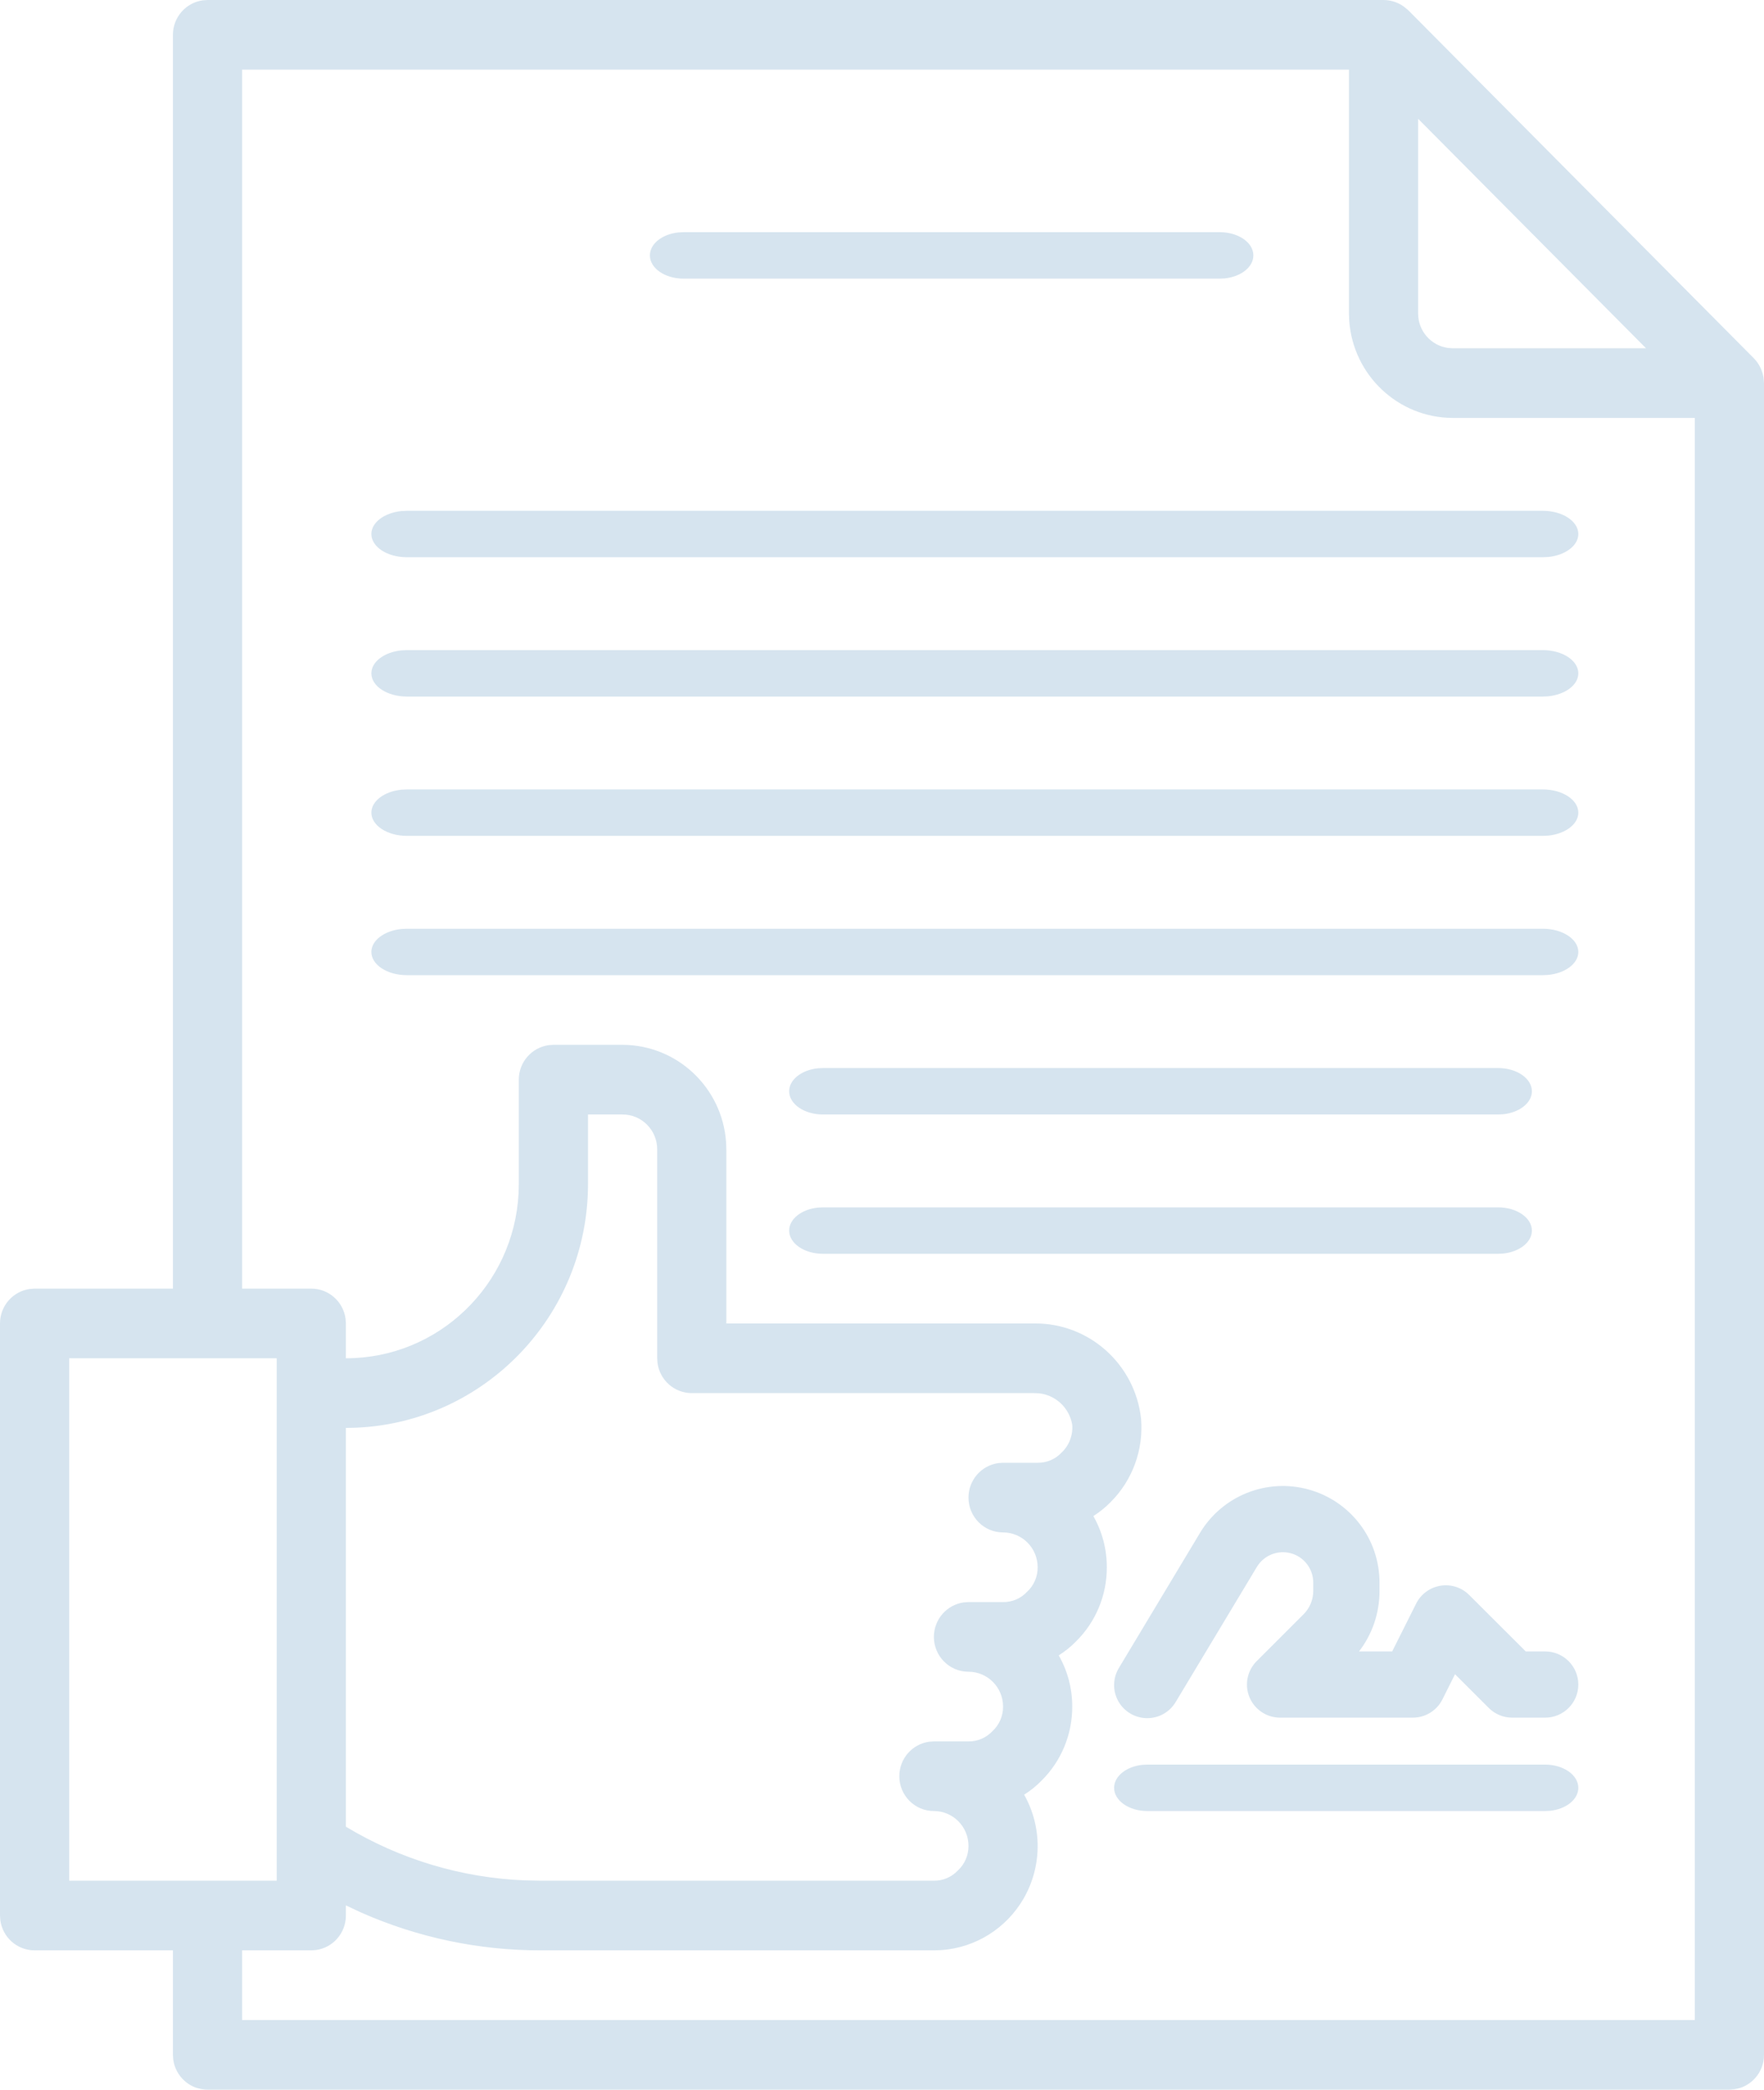 <?xml version="1.0" encoding="UTF-8"?>
<svg width="38px" height="45px" viewBox="0 0 38 45" version="1.1" xmlns="http://www.w3.org/2000/svg" xmlns:xlink="http://www.w3.org/1999/xlink">
    <!-- Generator: sketchtool 57.1 (101010) - https://sketch.com -->
    <title>73E38DF4-D43D-47D0-B3FA-25ED23BB7582</title>
    <desc>Created with sketchtool.</desc>
    <g id="Page-1" stroke="none" stroke-width="1" fill="none" fill-rule="evenodd">
        <g id="Services---GEO" transform="translate(-943, -1228)" fill="#D6E4EF" fill-rule="nonzero">
            <g id="Group-6-Copy-2" transform="translate(942, 1228)">
                <g id="business-and-finance" transform="translate(1, 0)">
                    <path d="M29.804,0 C29.962,0.001 30.115,0.051 30.242,0.142 L30.333,0.217 L37.784,7.718 C37.894,7.832 37.965,7.977 37.99,8.132 L38,8.25 L38,44.25 C38,44.63 37.72,44.943 37.356,44.993 L37.255,45 L4.471,45 C4.093,45 3.782,44.718 3.732,44.352 L3.725,44.25 L3.725,42 L0.745,42 C0.368,42 0.056,41.718 0.007,41.352 L0,41.25 L0,28.5 C0,28.12 0.28,27.807 0.644,27.757 L0.745,27.75 L3.725,27.75 L3.725,0.75 C3.725,0.37 4.006,0.057 4.369,0.007 L4.471,0 L29.804,0 Z M29.059,1.5 L5.216,1.5 L5.216,27.75 L6.706,27.75 C7.083,27.75 7.395,28.032 7.444,28.398 L7.451,28.5 L7.451,29.25 C9.442,29.25 11.068,27.678 11.171,25.699 L11.176,25.5 L11.176,23.25 C11.176,22.87 11.457,22.557 11.82,22.507 L11.922,22.5 L13.412,22.5 C14.591,22.504 15.556,23.423 15.641,24.59 L15.647,24.75 L15.647,28.5 L22.271,28.5 C23.452,28.483 24.453,29.373 24.581,30.555 C24.636,31.221 24.396,31.877 23.925,32.347 C23.813,32.462 23.688,32.562 23.553,32.648 C23.744,32.983 23.844,33.363 23.843,33.75 C23.845,34.351 23.606,34.927 23.18,35.347 C23.068,35.462 22.943,35.562 22.807,35.648 C22.999,35.983 23.099,36.363 23.098,36.75 C23.1,37.351 22.861,37.927 22.435,38.347 C22.323,38.462 22.198,38.562 22.062,38.648 C22.455,39.343 22.449,40.196 22.049,40.887 C21.676,41.529 21.016,41.94 20.287,41.994 L20.118,42 L11.646,42 C10.314,42.002 8.998,41.724 7.78,41.186 L7.451,41.032 L7.451,41.25 C7.451,41.63 7.171,41.943 6.807,41.993 L6.706,42 L5.216,42 L5.216,43.5 L36.51,43.5 L36.51,9 L31.294,9 C30.115,8.996 29.15,8.077 29.065,6.91 L29.059,6.75 L29.059,1.5 Z M5.961,29.25 L1.49,29.25 L1.49,40.5 L5.961,40.5 L5.961,29.25 Z M13.412,24 L12.667,24 L12.667,25.5 C12.663,28.326 10.445,30.629 7.666,30.745 L7.451,30.75 L7.451,39.337 C8.621,40.042 9.947,40.439 11.306,40.493 L11.646,40.5 L20.118,40.5 C20.312,40.503 20.498,40.424 20.632,40.282 C20.781,40.146 20.865,39.952 20.863,39.75 C20.863,39.336 20.529,39 20.118,39 C19.706,39 19.373,38.664 19.373,38.25 C19.373,37.87 19.653,37.557 20.017,37.507 L20.118,37.5 L20.863,37.5 C21.057,37.503 21.243,37.424 21.377,37.282 C21.526,37.146 21.61,36.952 21.608,36.75 C21.608,36.336 21.274,36 20.863,36 C20.451,36 20.118,35.664 20.118,35.25 C20.118,34.87 20.398,34.557 20.762,34.507 L20.863,34.5 L21.608,34.5 C21.802,34.503 21.989,34.424 22.122,34.282 C22.271,34.146 22.355,33.952 22.353,33.75 C22.353,33.336 22.019,33 21.608,33 C21.196,33 20.863,32.664 20.863,32.25 C20.863,31.87 21.143,31.557 21.507,31.507 L21.608,31.5 L22.353,31.5 C22.547,31.503 22.734,31.424 22.867,31.282 C23.031,31.129 23.116,30.908 23.098,30.683 C23.037,30.316 22.739,30.041 22.38,30.004 L22.271,30 L14.902,30 C14.525,30 14.213,29.718 14.164,29.352 L14.157,29.25 L14.157,24.75 C14.157,24.336 13.823,24 13.412,24 Z M33.286,38 C33.68,38 34,38.224 34,38.5 C34,38.751 33.736,38.959 33.391,38.995 L33.286,39 L24.714,39 C24.32,39 24,38.776 24,38.5 C24,38.249 24.264,38.041 24.609,38.005 L24.714,38 L33.286,38 Z M25.851,33.009 C26.333,32.208 27.29,31.826 28.191,32.076 C29.093,32.325 29.717,33.144 29.717,34.078 L29.717,34.078 L29.717,34.26 C29.719,34.731 29.564,35.19 29.276,35.563 L29.276,35.563 L29.99,35.563 L30.507,34.532 C30.61,34.327 30.805,34.185 31.031,34.148 C31.257,34.111 31.487,34.185 31.649,34.347 L31.649,34.347 L32.868,35.563 L33.286,35.563 C33.68,35.563 34,35.883 34,36.276 C34,36.67 33.68,36.989 33.286,36.989 L33.286,36.989 L32.572,36.989 C32.384,36.988 32.204,36.913 32.071,36.78 L32.071,36.78 L31.344,36.054 L31.073,36.595 C30.952,36.838 30.703,36.99 30.431,36.989 L30.431,36.989 L27.576,36.989 C27.287,36.989 27.027,36.815 26.916,36.549 C26.806,36.283 26.867,35.976 27.071,35.772 L27.071,35.772 L28.08,34.764 C28.214,34.631 28.29,34.449 28.29,34.26 L28.29,34.26 L28.29,34.078 C28.289,33.785 28.093,33.528 27.811,33.45 C27.528,33.372 27.228,33.491 27.076,33.742 L27.076,33.742 L25.332,36.643 C25.203,36.867 24.964,37.003 24.706,37 C24.448,36.997 24.211,36.855 24.087,36.629 C23.964,36.403 23.972,36.128 24.109,35.909 L24.109,35.909 Z M32.273,26 C32.674,26 33,26.224 33,26.5 C33,26.751 32.731,26.959 32.38,26.995 L32.273,27 L17.727,27 C17.326,27 17,26.776 17,26.5 C17,26.249 17.269,26.041 17.62,26.005 L17.727,26 L32.273,26 Z M32.273,23 C32.674,23 33,23.224 33,23.5 C33,23.751 32.731,23.959 32.38,23.995 L32.273,24 L17.727,24 C17.326,24 17,23.776 17,23.5 C17,23.249 17.269,23.041 17.62,23.005 L17.727,23 L32.273,23 Z M8.765,20 L33.235,20 C33.658,20 34,20.224 34,20.5 C34,20.751 33.717,20.959 33.348,20.995 L33.235,21 L8.765,21 C8.342,21 8,20.776 8,20.5 C8,20.249 8.283,20.041 8.652,20.005 L8.765,20 L33.235,20 Z M33.235,17 C33.658,17 34,17.224 34,17.5 C34,17.751 33.717,17.959 33.348,17.995 L33.235,18 L8.765,18 C8.342,18 8,17.776 8,17.5 C8,17.249 8.283,17.041 8.652,17.005 L8.765,17 L33.235,17 Z M33.235,14 C33.658,14 34,14.224 34,14.5 C34,14.751 33.717,14.959 33.348,14.995 L33.235,15 L8.765,15 C8.342,15 8,14.776 8,14.5 C8,14.249 8.283,14.041 8.652,14.005 L8.765,14 L33.235,14 Z M33.235,11 C33.658,11 34,11.224 34,11.5 C34,11.751 33.717,11.959 33.348,11.995 L33.235,12 L8.765,12 C8.342,12 8,11.776 8,11.5 C8,11.249 8.283,11.041 8.652,11.005 L8.765,11 L33.235,11 Z M30.549,2.558 L30.549,6.75 C30.549,7.13 30.829,7.443 31.193,7.493 L31.294,7.5 L35.459,7.5 L30.549,2.558 Z M26.278,5 C26.677,5 27,5.224 27,5.5 C27,5.751 26.733,5.959 26.385,5.995 L26.278,6 L14.722,6 C14.323,6 14,5.776 14,5.5 C14,5.249 14.267,5.041 14.615,5.005 L14.722,5 L26.278,5 Z" id="Combined-Shape"></path>
                </g>
            </g>
        </g>
    </g>
</svg>